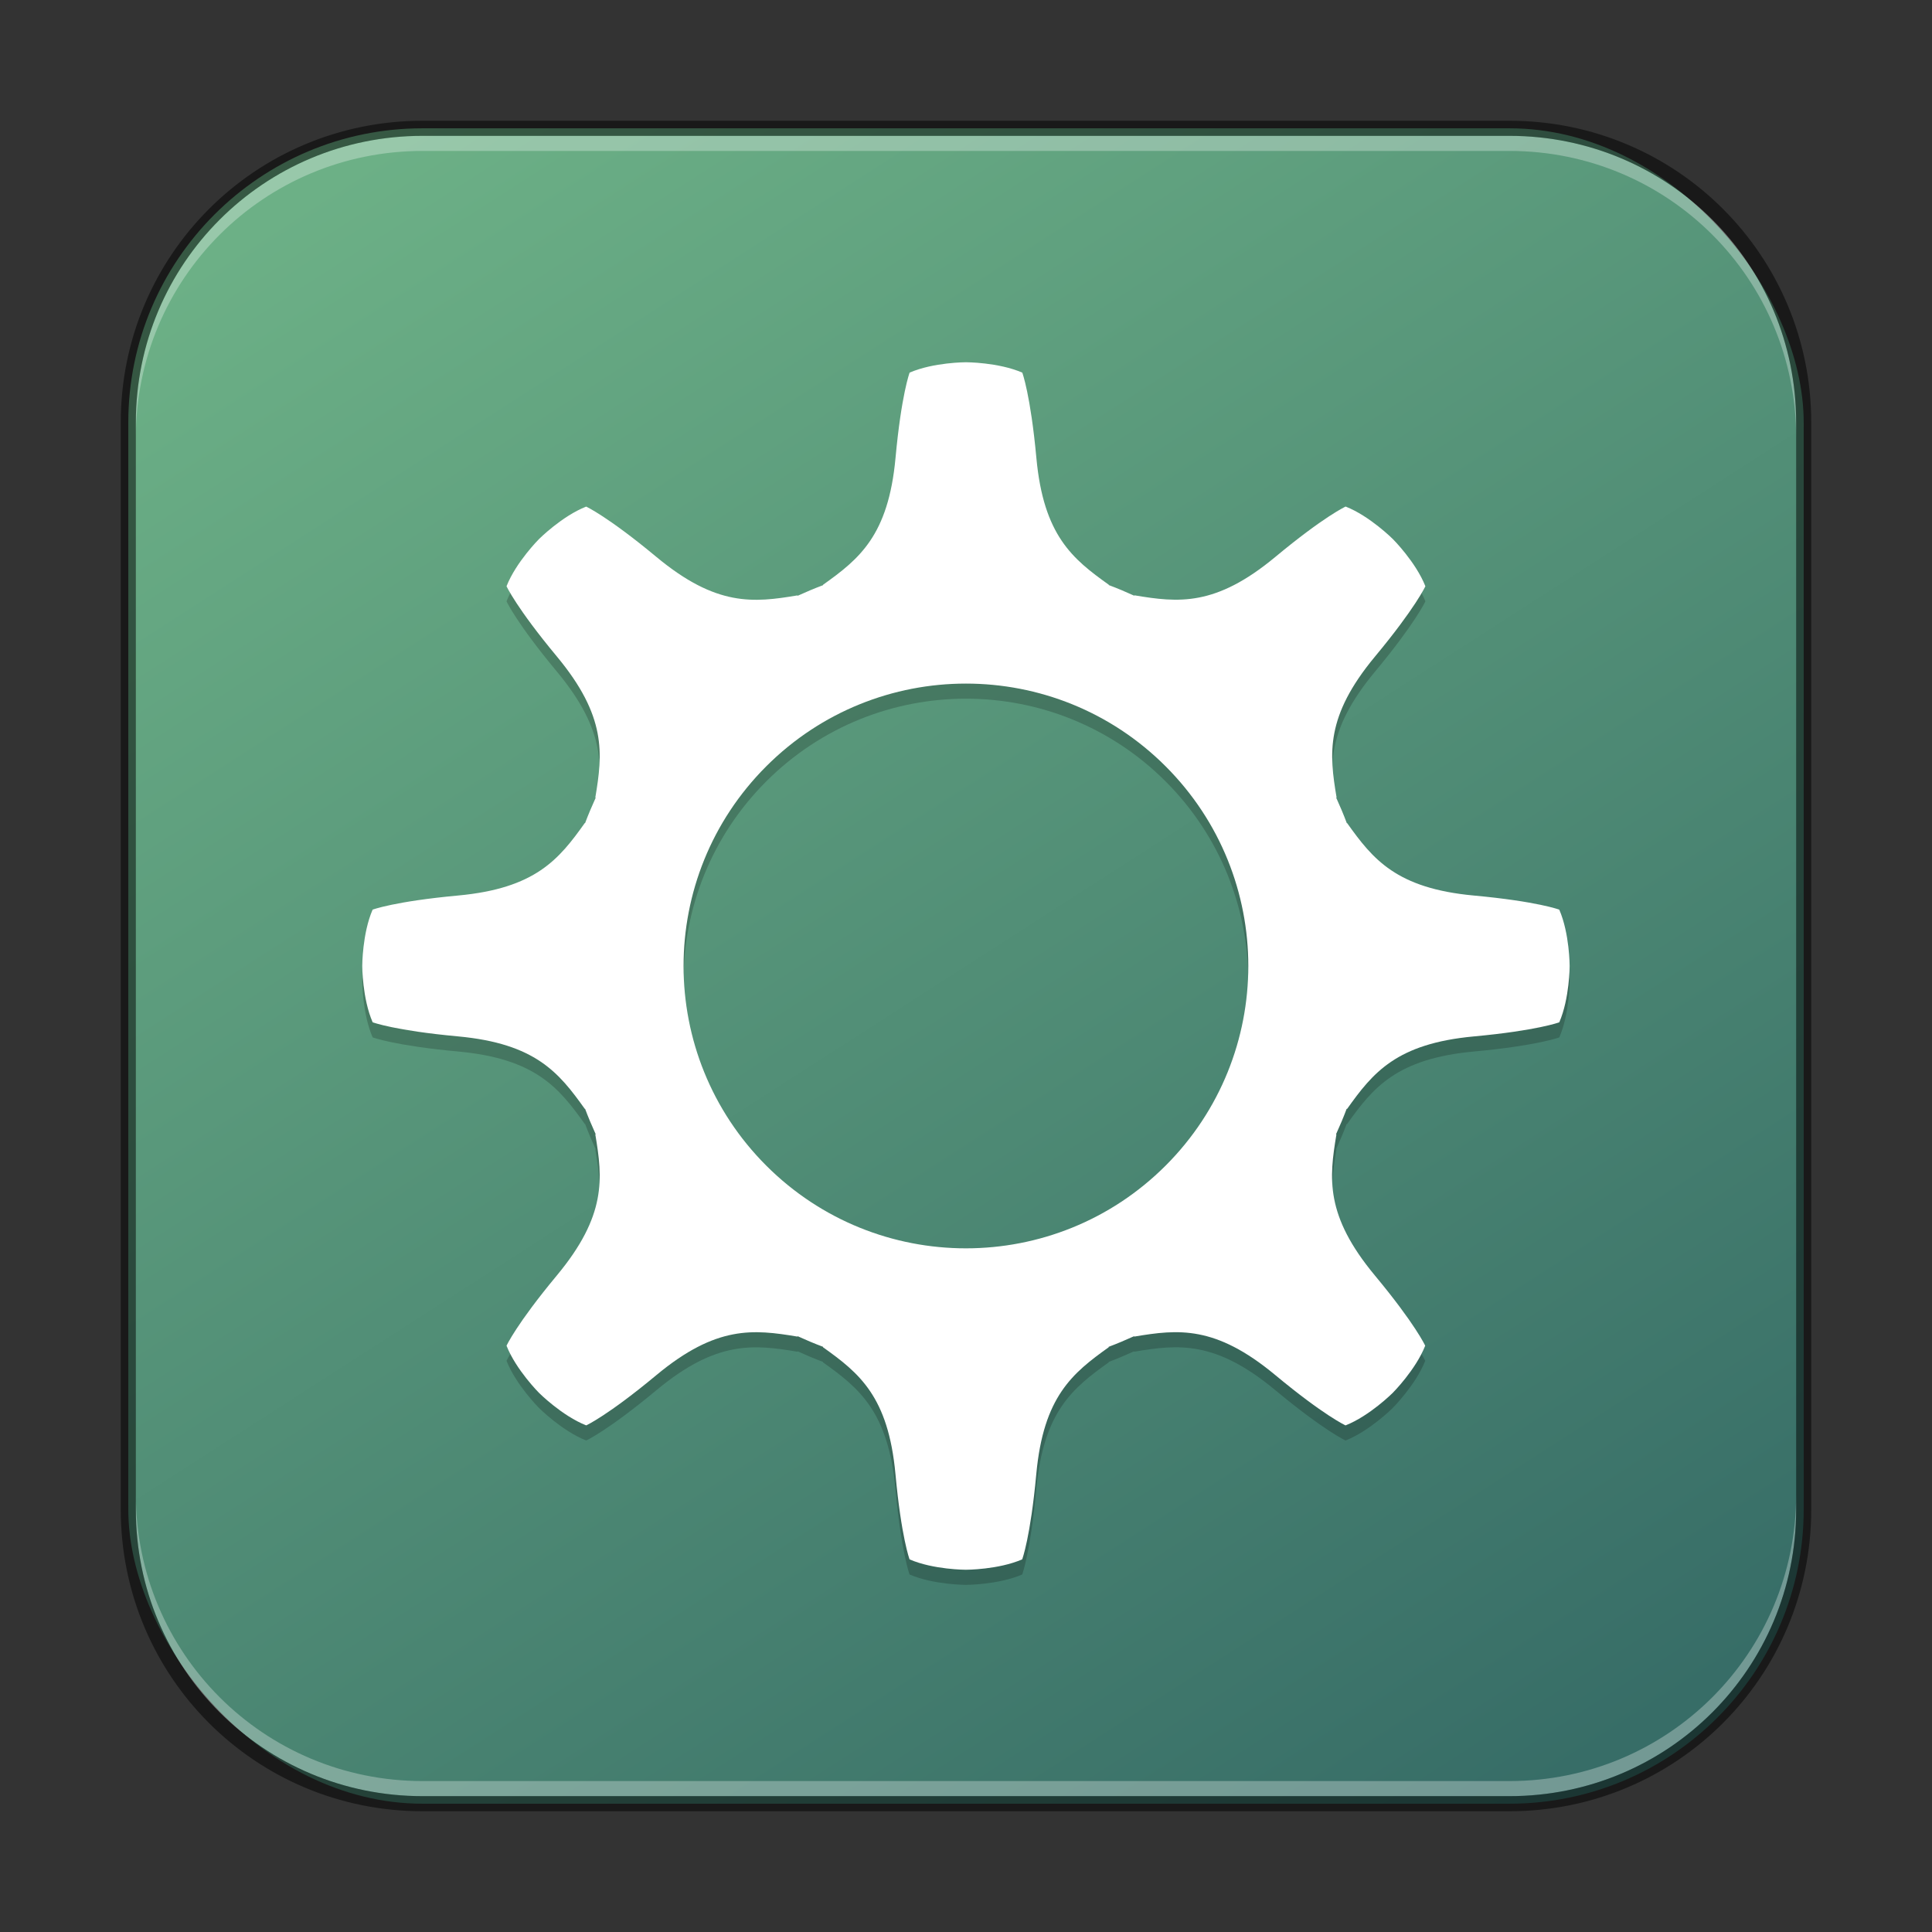 <?xml version="1.0" encoding="UTF-8" standalone="no"?>
<!-- Created with Inkscape (http://www.inkscape.org/) -->

<svg
   width="128"
   height="128"
   viewBox="0 0 128 128"
   version="1.1"
   id="svg5"
   sodipodi:docname="yast-control-center.svg"
   inkscape:version="1.2.1 (9c6d41e410, 2022-07-14)"
   xmlns:inkscape="http://www.inkscape.org/namespaces/inkscape"
   xmlns:sodipodi="http://sodipodi.sourceforge.net/DTD/sodipodi-0.dtd"
   xmlns:xlink="http://www.w3.org/1999/xlink"
   xmlns="http://www.w3.org/2000/svg"
   xmlns:svg="http://www.w3.org/2000/svg">
  <rect x="0" y="0" width="128" height="128" fill="#333333" stroke="none"/>
  <sodipodi:namedview
     id="namedview7"
     pagecolor="#ffffff"
     bordercolor="#666666"
     borderopacity="1.0"
     inkscape:showpageshadow="2"
     inkscape:pageopacity="0.0"
     inkscape:pagecheckerboard="0"
     inkscape:deskcolor="#d1d1d1"
     inkscape:document-units="px"
     showgrid="false"
     inkscape:zoom="4.4967572"
     inkscape:cx="31.578312"
     inkscape:cy="66.49236"
     inkscape:window-width="1920"
     inkscape:window-height="1012"
     inkscape:window-x="0"
     inkscape:window-y="0"
     inkscape:window-maximized="1"
     inkscape:current-layer="svg5" />
  <defs
     id="defs2">
    <linearGradient
       inkscape:collect="always"
       xlink:href="#linearGradient43829"
       id="linearGradient3525"
       x1="96"
       y1="116"
       x2="24"
       y2="4"
       gradientUnits="userSpaceOnUse"
       gradientTransform="translate(4,4)" />
    <linearGradient
       inkscape:collect="always"
       id="linearGradient43829">
      <stop
         style="stop-color:#376d67;stop-opacity:1;"
         offset="0"
         id="stop43825" />
      <stop
         style="stop-color:#6cb086;stop-opacity:1;"
         offset="1"
         id="stop43827" />
    </linearGradient>
  </defs>
  <rect
     style="fill:url(#linearGradient3525);fill-opacity:1.0;stroke:none"
     id="rect184"
     width="111"
     height="111"
     x="8.5"
     y="8.5"
     ry="19.5" />
  <path
     d="m 89.154,34.559 c 0,0 -1.413,0.641 -4.659,3.338 -3.969,3.298 -6.427,3.032 -9.331,2.545 l -0.023,0.023 c -0.553,-0.253 -1.112,-0.489 -1.68,-0.701 v -0.023 c -2.398,-1.708 -4.323,-3.26 -4.798,-8.398 -0.389,-4.2 -0.934,-5.655 -0.934,-5.655 -1.582,-0.688 -3.733,-0.688 -3.733,-0.688 0,0 -2.151,2.2e-4 -3.732,0.688 0,0 -0.547,1.454 -0.934,5.655 -0.475,5.138 -2.401,6.69 -4.798,8.398 l -0.004,0.029 c -0.567,0.212 -1.124,0.449 -1.68,0.701 l -0.023,-0.023 c -2.904,0.487 -5.362,0.752 -9.332,-2.546 -3.244,-2.696 -4.659,-3.338 -4.659,-3.338 -1.602,0.629 -3.122,2.149 -3.122,2.149 0,0 -1.521,1.521 -2.153,3.126 0,0 0.642,1.415 3.338,4.659 3.298,3.969 3.032,6.429 2.546,9.332 l 0.023,0.023 c -0.251,0.554 -0.489,1.113 -0.702,1.679 h -0.023 c -1.707,2.398 -3.26,4.324 -8.398,4.799 -4.2,0.388 -5.656,0.935 -5.656,0.935 C 24,62.85 24,64.997 24,64.997 c 0,0 0.001,2.152 0.689,3.733 0,0 1.453,0.547 5.654,0.934 5.138,0.475 6.688,2.403 8.398,4.799 h 0.023 c 0.213,0.567 0.45,1.125 0.701,1.68 l -0.023,0.023 c 0.489,2.903 0.752,5.362 -2.545,9.331 -2.696,3.245 -3.338,4.662 -3.338,4.662 0.634,1.605 2.153,3.124 2.153,3.124 0,0 1.522,1.522 3.126,2.153 0,0 1.414,-0.64 4.658,-3.338 3.969,-3.297 6.429,-3.03 9.332,-2.545 l 0.023,-0.023 c 0.555,0.252 1.113,0.49 1.68,0.701 l -0.004,0.029 c 2.399,1.708 4.324,3.26 4.799,8.397 0.388,4.2 0.935,5.657 0.935,5.657 1.583,0.686 3.731,0.687 3.731,0.687 0,0 2.152,-5.8e-4 3.732,-0.689 0,0 0.547,-1.452 0.934,-5.654 0.475,-5.138 2.404,-6.688 4.798,-8.398 l -0.004,-0.029 c 0.567,-0.212 1.125,-0.45 1.68,-0.702 l 0.023,0.023 c 2.903,-0.489 5.362,-0.752 9.331,2.545 3.244,2.696 4.661,3.339 4.661,3.339 1.605,-0.634 3.124,-2.153 3.124,-2.153 0,0 1.522,-1.522 2.153,-3.126 0,0 -0.64,-1.414 -3.338,-4.659 -3.298,-3.969 -3.03,-6.429 -2.545,-9.331 l -0.023,-0.023 c 0.252,-0.555 0.49,-1.113 0.701,-1.68 h 0.034 c 1.708,-2.398 3.26,-4.323 8.398,-4.799 4.201,-0.388 5.657,-0.935 5.657,-0.935 0.686,-1.583 0.686,-3.731 0.686,-3.731 0,0 -3.6e-4,-2.151 -0.688,-3.733 0,0 -1.454,-0.547 -5.655,-0.934 -5.138,-0.475 -6.689,-2.401 -8.398,-4.798 h -0.023 c -0.212,-0.567 -0.448,-1.125 -0.701,-1.68 l 0.023,-0.023 c -0.487,-2.902 -0.753,-5.362 2.545,-9.331 2.696,-3.244 3.339,-4.66 3.339,-4.66 -0.633,-1.605 -2.154,-3.125 -2.154,-3.125 0,0 -1.522,-1.521 -3.126,-2.153 z M 77.223,78.226 c -7.306,7.306 -19.151,7.306 -26.457,1.2e-4 -7.306,-7.306 -7.306,-19.151 1.2e-4,-26.457 7.306,-7.306 19.151,-7.306 26.457,6e-5 7.306,7.306 7.306,19.151 6e-5,26.457 z"
     style="display:inline;opacity:0.2;fill:#000000;fill-opacity:1;stroke:none;stroke-width:2;enable-background:new"
     id="path1237" />
  <path
     d="m 89.154,33.559 c 0,0 -1.413,0.641 -4.659,3.338 -3.969,3.298 -6.427,3.032 -9.331,2.545 l -0.023,0.023 c -0.553,-0.253 -1.112,-0.489 -1.68,-0.701 v -0.023 C 71.064,37.033 69.138,35.481 68.663,30.343 68.275,26.142 67.729,24.688 67.729,24.688 66.147,24 63.996,24 63.996,24 c 0,0 -2.151,2.2e-4 -3.732,0.688 0,0 -0.547,1.454 -0.934,5.655 -0.475,5.138 -2.401,6.69 -4.798,8.398 l -0.004,0.029 c -0.567,0.212 -1.125,0.449 -1.68,0.701 l -0.023,-0.023 c -2.904,0.487 -5.362,0.752 -9.332,-2.546 -3.244,-2.696 -4.659,-3.338 -4.659,-3.338 -1.602,0.629 -3.122,2.149 -3.122,2.149 0,0 -1.521,1.521 -2.153,3.126 0,0 0.642,1.415 3.338,4.659 3.298,3.969 3.032,6.429 2.546,9.332 l 0.023,0.023 c -0.251,0.554 -0.489,1.113 -0.702,1.679 h -0.023 c -1.707,2.398 -3.26,4.324 -8.398,4.799 -4.2,0.388 -5.656,0.935 -5.656,0.935 -0.687,1.583 -0.687,3.73 -0.687,3.73 0,0 0.001,2.152 0.689,3.733 0,0 1.453,0.547 5.654,0.934 5.138,0.475 6.688,2.403 8.398,4.799 h 0.023 c 0.213,0.567 0.45,1.125 0.701,1.68 l -0.023,0.023 c 0.489,2.903 0.752,5.362 -2.545,9.331 -2.696,3.245 -3.338,4.662 -3.338,4.662 0.634,1.605 2.153,3.124 2.153,3.124 0,0 1.522,1.522 3.126,2.153 0,0 1.414,-0.64 4.658,-3.338 3.969,-3.297 6.429,-3.03 9.332,-2.545 l 0.023,-0.023 c 0.555,0.252 1.113,0.49 1.68,0.701 l -0.004,0.029 c 2.399,1.708 4.324,3.26 4.799,8.397 0.388,4.2 0.935,5.657 0.935,5.657 C 61.843,103.999 63.991,104 63.991,104 c 0,0 2.152,-5.8e-4 3.732,-0.689 0,0 0.547,-1.452 0.934,-5.654 0.475,-5.138 2.404,-6.688 4.798,-8.398 l -0.004,-0.029 c 0.567,-0.212 1.125,-0.45 1.68,-0.701 l 0.023,0.023 c 2.903,-0.489 5.362,-0.752 9.331,2.545 3.244,2.696 4.661,3.339 4.661,3.339 1.605,-0.634 3.124,-2.153 3.124,-2.153 0,0 1.522,-1.522 2.153,-3.126 0,0 -0.64,-1.414 -3.338,-4.659 -3.298,-3.969 -3.03,-6.429 -2.545,-9.331 l -0.023,-0.023 c 0.252,-0.555 0.49,-1.113 0.701,-1.68 h 0.034 c 1.708,-2.398 3.26,-4.323 8.398,-4.799 4.201,-0.388 5.657,-0.935 5.657,-0.935 0.686,-1.583 0.686,-3.731 0.686,-3.731 0,0 -3.6e-4,-2.151 -0.688,-3.733 0,0 -1.454,-0.547 -5.655,-0.934 -5.138,-0.475 -6.689,-2.401 -8.398,-4.798 h -0.023 c -0.212,-0.567 -0.448,-1.125 -0.701,-1.68 l 0.023,-0.023 c -0.487,-2.902 -0.753,-5.362 2.545,-9.331 2.696,-3.244 3.339,-4.66 3.339,-4.66 -0.633,-1.605 -2.154,-3.125 -2.154,-3.125 0,0 -1.522,-1.521 -3.126,-2.153 z M 77.224,77.226 c -7.306,7.306 -19.151,7.306 -26.457,1.2e-4 -7.306,-7.306 -7.306,-19.151 1.2e-4,-26.457 7.306,-7.306 19.151,-7.306 26.457,6e-5 7.306,7.306 7.306,19.151 6e-5,26.457 z"
     style="display:inline;fill:#ffffff;fill-opacity:1;stroke:none;stroke-width:2;enable-background:new"
     id="path429"
     sodipodi:nodetypes="ccccccccccccccccccccccccccccccccccccccccccccccccccccccccccccccccccccccccccccscc" />
  <path
     id="rect441"
     style="opacity:0.3;fill:#ffffff"
     d="M 28,9 C 17.474,9 9,17.474 9,28 v 1 C 9,18.474 17.474,10 28,10 h 72 c 10.526,0 19,8.474 19,19 V 28 C 119,17.474 110.526,9 100,9 Z" />
  <path
     id="rect443"
     style="opacity:0.3;fill:#ffffff"
     d="m 9,99 v 1 c 0,10.526 8.474,19 19,19 h 72 c 10.526,0 19,-8.474 19,-19 v -1 c 0,10.526 -8.474,19 -19,19 H 28 C 17.474,118 9,109.526 9,99 Z" />
  <path
     id="rect899"
     style="fill:#000000;stroke:none;stroke-width:2;opacity:0.5"
     d="M 28,8 C 16.92,8 8,16.92 8,28 v 72 c 0,11.08 8.92,20 20,20 h 72 c 11.08,0 20,-8.92 20,-20 V 28 C 120,16.92 111.08,8 100,8 Z m 0,1 h 72 c 10.526,0 19,8.474 19,19 v 72 c 0,10.526 -8.474,19 -19,19 H 28 C 17.474,119 9,110.526 9,100 V 28 C 9,17.474 17.474,9 28,9 Z" />
</svg>

